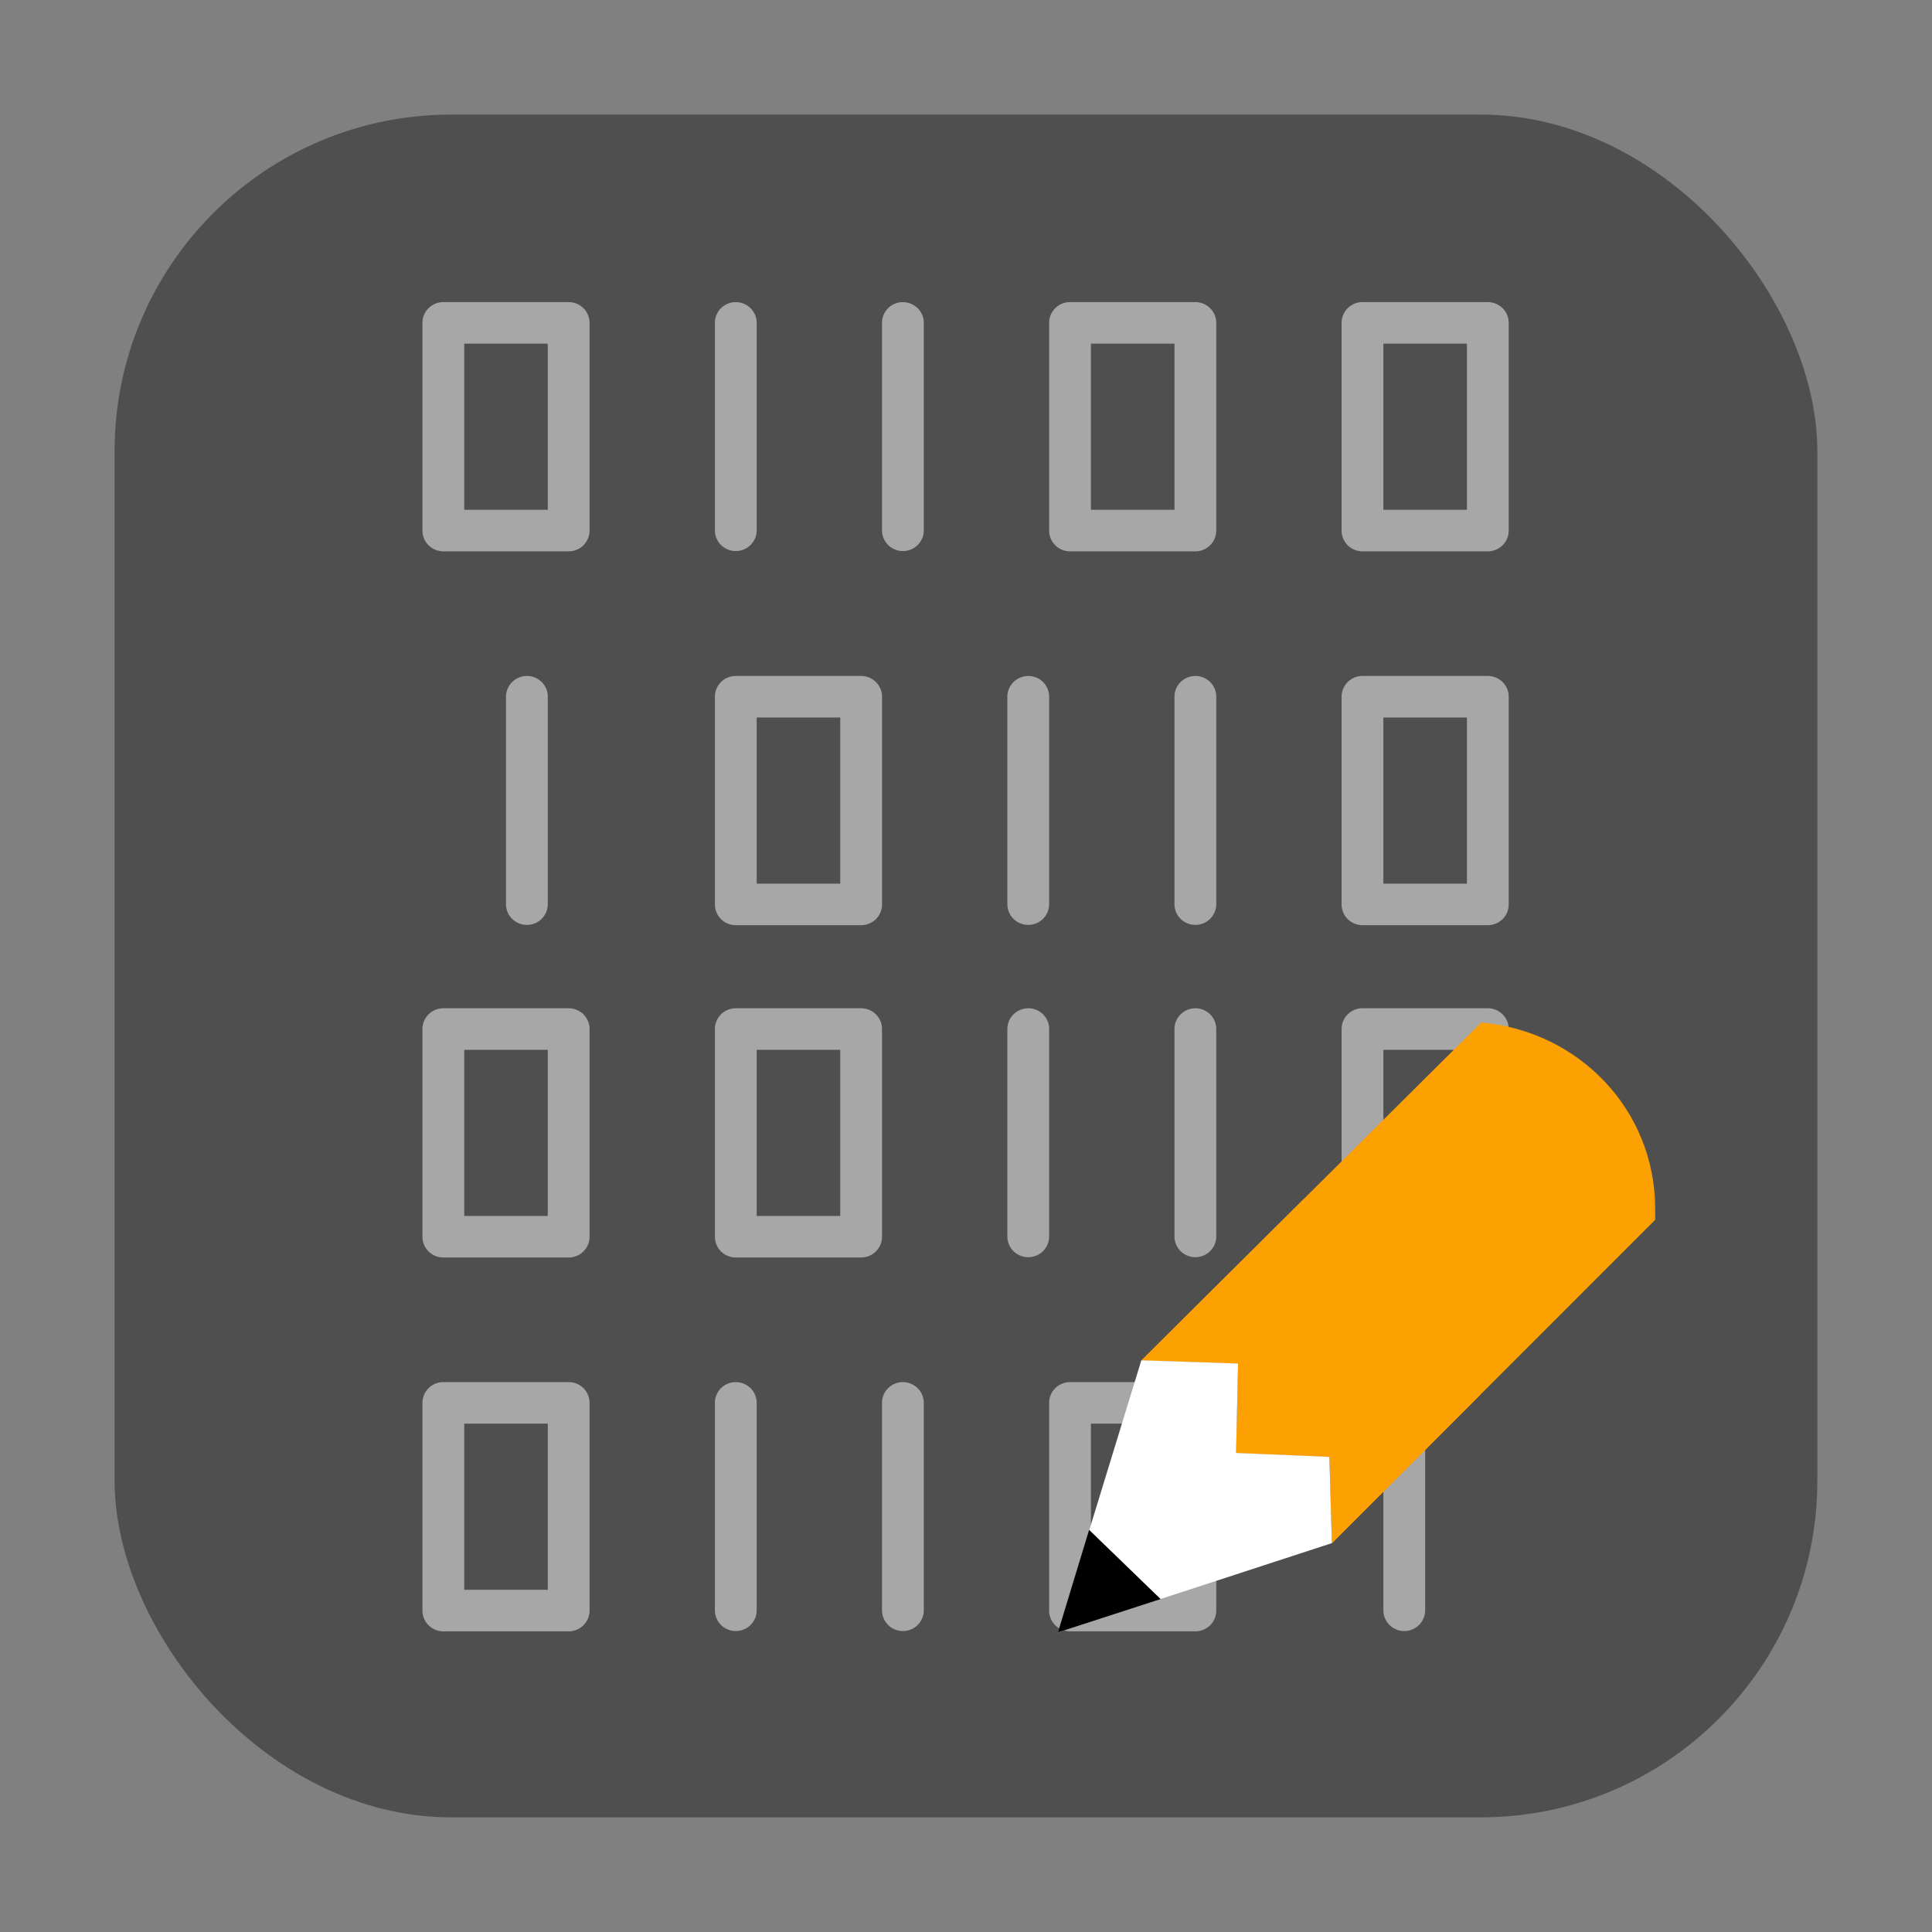 <?xml version="1.0" encoding="UTF-8" standalone="no"?>
<svg
   xmlns:dc="http://purl.org/dc/elements/1.1/"
   xmlns:cc="http://creativecommons.org/ns#"
   xmlns:rdf="http://www.w3.org/1999/02/22-rdf-syntax-ns#"
   xmlns:svg="http://www.w3.org/2000/svg"
   xmlns="http://www.w3.org/2000/svg"
   xmlns:sodipodi="http://sodipodi.sourceforge.net/DTD/sodipodi-0.dtd"
   xmlns:inkscape="http://www.inkscape.org/namespaces/inkscape"
   height="32"
   width="32"
   version="1"
   id="svg64"
   sodipodi:docname="okteta.svg"
   inkscape:version="0.92.1 r">
  <rect width="100%" height="100%" fill="#808080" stroke="none"/>
  <defs
     id="defs68" />
  <sodipodi:namedview
     pagecolor="#ffffff"
     bordercolor="#666666"
     borderopacity="1"
     objecttolerance="10"
     gridtolerance="10"
     guidetolerance="10"
     inkscape:pageopacity="0"
     inkscape:pageshadow="2"
     inkscape:window-width="1680"
     inkscape:window-height="963"
     id="namedview66"
     showgrid="false"
     inkscape:zoom="16"
     inkscape:cx="20.825968"
     inkscape:cy="9.1451355"
     inkscape:window-x="0"
     inkscape:window-y="0"
     inkscape:window-maximized="1"
     inkscape:current-layer="svg64" />
  <rect
     style="opacity:1;fill:#4f4f4f;fill-opacity:1;fill-rule:evenodd;stroke:none;stroke-width:1.035;stroke-linecap:round;stroke-linejoin:bevel;stroke-miterlimit:4;stroke-dasharray:none;stroke-dashoffset:0;stroke-opacity:1"
     id="rect4497-3"
     width="28.203"
     height="28.203"
     x="1.898"
     y="1.898"
     ry="5.575" />
  <g
     transform="matrix(0.692,0,0,0.688,0.769,-0.5)"
     id="g52"
     style="opacity:0.5;fill:#ffffff">
    <g
       id="g26">
      <g
         id="g14">
        <path
           style="color:#000000;opacity:1"
           d="M 9.5,8 A 0.5,0.5 0 0 0 9,8.5 v 5 A 0.5,0.5 0 0 0 9.5,14 h 3 A 0.5,0.5 0 0 0 13,13.5 v -5 A 0.5,0.5 0 0 0 12.5,8 Z M 10,9 h 2 v 4 h -2 z"
           id="path4"
           inkscape:connector-curvature="0" />
        <path
           d="m 16.492,8 a 0.5,0.499 0 0 0 -0.492,0.507 v 4.987 a 0.5,0.499 0 1 0 1,0 v -4.987 a 0.5,0.499 0 0 0 -0.508,-0.506 z"
           style="color:#000000;opacity:1;fill-rule:evenodd"
           id="path6"
           inkscape:connector-curvature="0" />
        <path
           d="m 20.492,8 a 0.5,0.499 0 0 0 -0.492,0.507 v 4.987 a 0.5,0.499 0 1 0 1,0 v -4.987 a 0.5,0.499 0 0 0 -0.508,-0.506 z"
           style="color:#000000;opacity:1;fill-rule:evenodd"
           id="path8"
           inkscape:connector-curvature="0" />
        <path
           style="color:#000000;opacity:1"
           d="M 24.5,8 A 0.5,0.5 0 0 0 24,8.5 v 5 a 0.5,0.5 0 0 0 0.5,0.5 h 3 A 0.5,0.5 0 0 0 28,13.5 v -5 A 0.5,0.5 0 0 0 27.5,8 Z M 25,9 h 2 v 4 h -2 z"
           id="path10"
           inkscape:connector-curvature="0" />
        <path
           style="color:#000000;opacity:1"
           d="M 31.5,8 A 0.5,0.5 0 0 0 31,8.5 v 5 a 0.5,0.5 0 0 0 0.5,0.5 h 3 A 0.5,0.5 0 0 0 35,13.5 v -5 A 0.5,0.5 0 0 0 34.5,8 Z M 32,9 h 2 v 4 h -2 z"
           id="path12"
           inkscape:connector-curvature="0" />
      </g>
      <path
         style="color:#000000;opacity:1"
         d="m 34.5,17 a 0.5,0.5 0 0 1 0.5,0.5 v 5 A 0.5,0.5 0 0 1 34.5,23 h -3 A 0.5,0.5 0 0 1 31,22.5 v -5 A 0.5,0.5 0 0 1 31.5,17 Z M 34,18 h -2 v 4 h 2 z"
         id="path16"
         inkscape:connector-curvature="0" />
      <path
         d="m 27.508,17 a 0.5,0.499 0 0 1 0.492,0.507 v 4.987 a 0.5,0.499 0 1 1 -1,0 v -4.987 a 0.5,0.499 0 0 1 0.508,-0.506 z"
         style="color:#000000;opacity:1;fill-rule:evenodd"
         id="path18"
         inkscape:connector-curvature="0" />
      <path
         d="m 23.508,17 a 0.5,0.499 0 0 1 0.492,0.507 v 4.987 a 0.5,0.499 0 1 1 -1,0 v -4.987 a 0.5,0.499 0 0 1 0.508,-0.506 z"
         style="color:#000000;opacity:1;fill-rule:evenodd"
         id="path20"
         inkscape:connector-curvature="0" />
      <path
         style="color:#000000;opacity:1"
         d="m 19.5,17 a 0.5,0.5 0 0 1 0.5,0.5 v 5 A 0.5,0.5 0 0 1 19.5,23 h -3 A 0.5,0.5 0 0 1 16,22.5 v -5 A 0.5,0.5 0 0 1 16.5,17 Z M 19,18 h -2 v 4 h 2 z"
         id="path22"
         inkscape:connector-curvature="0" />
      <path
         d="m 11.508,17 a 0.5,0.499 0 0 1 0.492,0.507 v 4.987 a 0.5,0.499 0 1 1 -1,0 v -4.987 a 0.5,0.499 0 0 1 0.508,-0.506 z"
         style="color:#000000;opacity:1;fill-rule:evenodd"
         id="path24"
         inkscape:connector-curvature="0" />
    </g>
    <g
       transform="matrix(-1,0,0,1,44,17)"
       id="g50">
      <g
         id="g38">
        <path
           style="color:#000000;opacity:1"
           d="M 9.5,8 A 0.5,0.5 0 0 0 9,8.5 v 5 A 0.5,0.5 0 0 0 9.5,14 h 3 A 0.5,0.5 0 0 0 13,13.5 v -5 A 0.5,0.5 0 0 0 12.5,8 Z M 10,9 h 2 v 4 h -2 z"
           id="path28"
           inkscape:connector-curvature="0" />
        <path
           d="m 16.492,8 a 0.5,0.499 0 0 0 -0.492,0.507 v 4.987 a 0.5,0.499 0 1 0 1,0 v -4.987 a 0.5,0.499 0 0 0 -0.508,-0.506 z"
           style="color:#000000;opacity:1;fill-rule:evenodd"
           id="path30"
           inkscape:connector-curvature="0" />
        <path
           d="m 20.492,8 a 0.5,0.499 0 0 0 -0.492,0.507 v 4.987 a 0.5,0.499 0 1 0 1,0 v -4.987 a 0.5,0.499 0 0 0 -0.508,-0.506 z"
           style="color:#000000;opacity:1;fill-rule:evenodd"
           id="path32"
           inkscape:connector-curvature="0" />
        <path
           style="color:#000000;opacity:1"
           d="M 24.5,8 A 0.5,0.5 0 0 0 24,8.5 v 5 a 0.5,0.5 0 0 0 0.5,0.5 h 3 A 0.5,0.5 0 0 0 28,13.5 v -5 A 0.5,0.5 0 0 0 27.5,8 Z M 25,9 h 2 v 4 h -2 z"
           id="path34"
           inkscape:connector-curvature="0" />
        <path
           style="color:#000000;opacity:1"
           d="M 31.5,8 A 0.5,0.5 0 0 0 31,8.5 v 5 a 0.5,0.5 0 0 0 0.5,0.5 h 3 A 0.5,0.5 0 0 0 35,13.5 v -5 A 0.5,0.5 0 0 0 34.5,8 Z M 32,9 h 2 v 4 h -2 z"
           id="path36"
           inkscape:connector-curvature="0" />
      </g>
      <path
         style="color:#000000;opacity:1"
         d="m 34.5,17 a 0.5,0.5 0 0 1 0.5,0.5 v 5 A 0.5,0.5 0 0 1 34.5,23 h -3 A 0.5,0.5 0 0 1 31,22.5 v -5 A 0.5,0.5 0 0 1 31.5,17 Z M 34,18 h -2 v 4 h 2 z"
         id="path40"
         inkscape:connector-curvature="0" />
      <path
         d="m 27.508,17 a 0.5,0.499 0 0 1 0.492,0.507 v 4.987 a 0.5,0.499 0 1 1 -1,0 v -4.987 a 0.5,0.499 0 0 1 0.508,-0.506 z"
         style="color:#000000;opacity:1;fill-rule:evenodd"
         id="path42"
         inkscape:connector-curvature="0" />
      <path
         d="m 23.508,17 a 0.5,0.499 0 0 1 0.492,0.507 v 4.987 a 0.5,0.499 0 1 1 -1,0 v -4.987 a 0.5,0.499 0 0 1 0.508,-0.506 z"
         style="color:#000000;opacity:1;fill-rule:evenodd"
         id="path44"
         inkscape:connector-curvature="0" />
      <path
         style="color:#000000;opacity:1"
         d="m 19.5,17 a 0.5,0.5 0 0 1 0.5,0.5 v 5 A 0.5,0.5 0 0 1 19.5,23 h -3 A 0.5,0.5 0 0 1 16,22.5 v -5 A 0.5,0.5 0 0 1 16.5,17 Z M 19,18 h -2 v 4 h 2 z"
         id="path46"
         inkscape:connector-curvature="0" />
      <path
         d="m 11.508,17 a 0.5,0.499 0 0 1 0.492,0.507 v 4.987 a 0.5,0.499 0 1 1 -1,0 v -4.987 a 0.5,0.499 0 0 1 0.508,-0.506 z"
         style="color:#000000;opacity:1;fill-rule:evenodd"
         id="path48"
         inkscape:connector-curvature="0" />
    </g>
  </g>
  <path
     inkscape:connector-curvature="0"
     style="opacity:1;fill:#ffffff;fill-opacity:1;fill-rule:evenodd;stroke:none;stroke-width:0.309;stroke-linecap:round;stroke-linejoin:bevel;stroke-miterlimit:4;stroke-dasharray:1.236, 2.471;stroke-dashoffset:0;stroke-opacity:0.976"
     d="m 23.465,21.545 -2.443,2.443 2.443,-2.442 a 5.351,5.351 0 0 0 0,-0.001 z"
     id="path4557" />
  <g
     id="g4549"
     transform="translate(1.039,1.569)">
    <path
       id="path4529"
       d="m 23.495,15.367 -5.628,5.596 1.602,0.052 -0.032,1.481 1.546,0.065 0.04,1.429 5.353,-5.355 v -0.18 c 1e-6,-1.647 -1.27,-2.949 -2.88,-3.087 z"
       style="opacity:1;fill:#fda002;fill-opacity:1;fill-rule:evenodd;stroke:none;stroke-width:1.035;stroke-linecap:round;stroke-linejoin:bevel;stroke-miterlimit:4;stroke-dasharray:none;stroke-dashoffset:0;stroke-opacity:1"
       inkscape:connector-curvature="0" />
    <path
       id="path4555"
       d="m 17.868,20.962 1.601,0.053 -0.032,1.481 1.545,0.065 0.041,1.428 2.443,-2.443 A 5.351,5.351 0 0 0 20.547,18.299 Z"
       style="opacity:1;fill:#fda002;fill-opacity:1;fill-rule:evenodd;stroke:none;stroke-width:0.309;stroke-linecap:round;stroke-linejoin:bevel;stroke-miterlimit:4;stroke-dasharray:1.236, 2.471;stroke-dashoffset:0;stroke-opacity:0.976"
       inkscape:connector-curvature="0" />
    <path
       id="path4532"
       d="m 16.482,25.471 4.539,-1.481 v -0.001 l -0.041,-1.428 -1.545,-0.065 0.032,-1.481 -1.601,-0.053 -0.001,0.001 z"
       style="opacity:1;fill:#ffffff;fill-opacity:1;fill-rule:evenodd;stroke:none;stroke-width:0.309;stroke-linecap:round;stroke-linejoin:bevel;stroke-miterlimit:4;stroke-dasharray:1.236, 2.471;stroke-dashoffset:0;stroke-opacity:0.976"
       inkscape:connector-curvature="0" />
    <path
       sodipodi:nodetypes="cccc"
       inkscape:connector-curvature="0"
       id="path4574"
       d="m 16.482,25.47 1.703,-0.553 -1.185,-1.147 z"
       style="fill:#000000;fill-opacity:1;stroke:none;stroke-width:0.309px;stroke-linecap:butt;stroke-linejoin:miter;stroke-opacity:1" />
  </g>
</svg>
